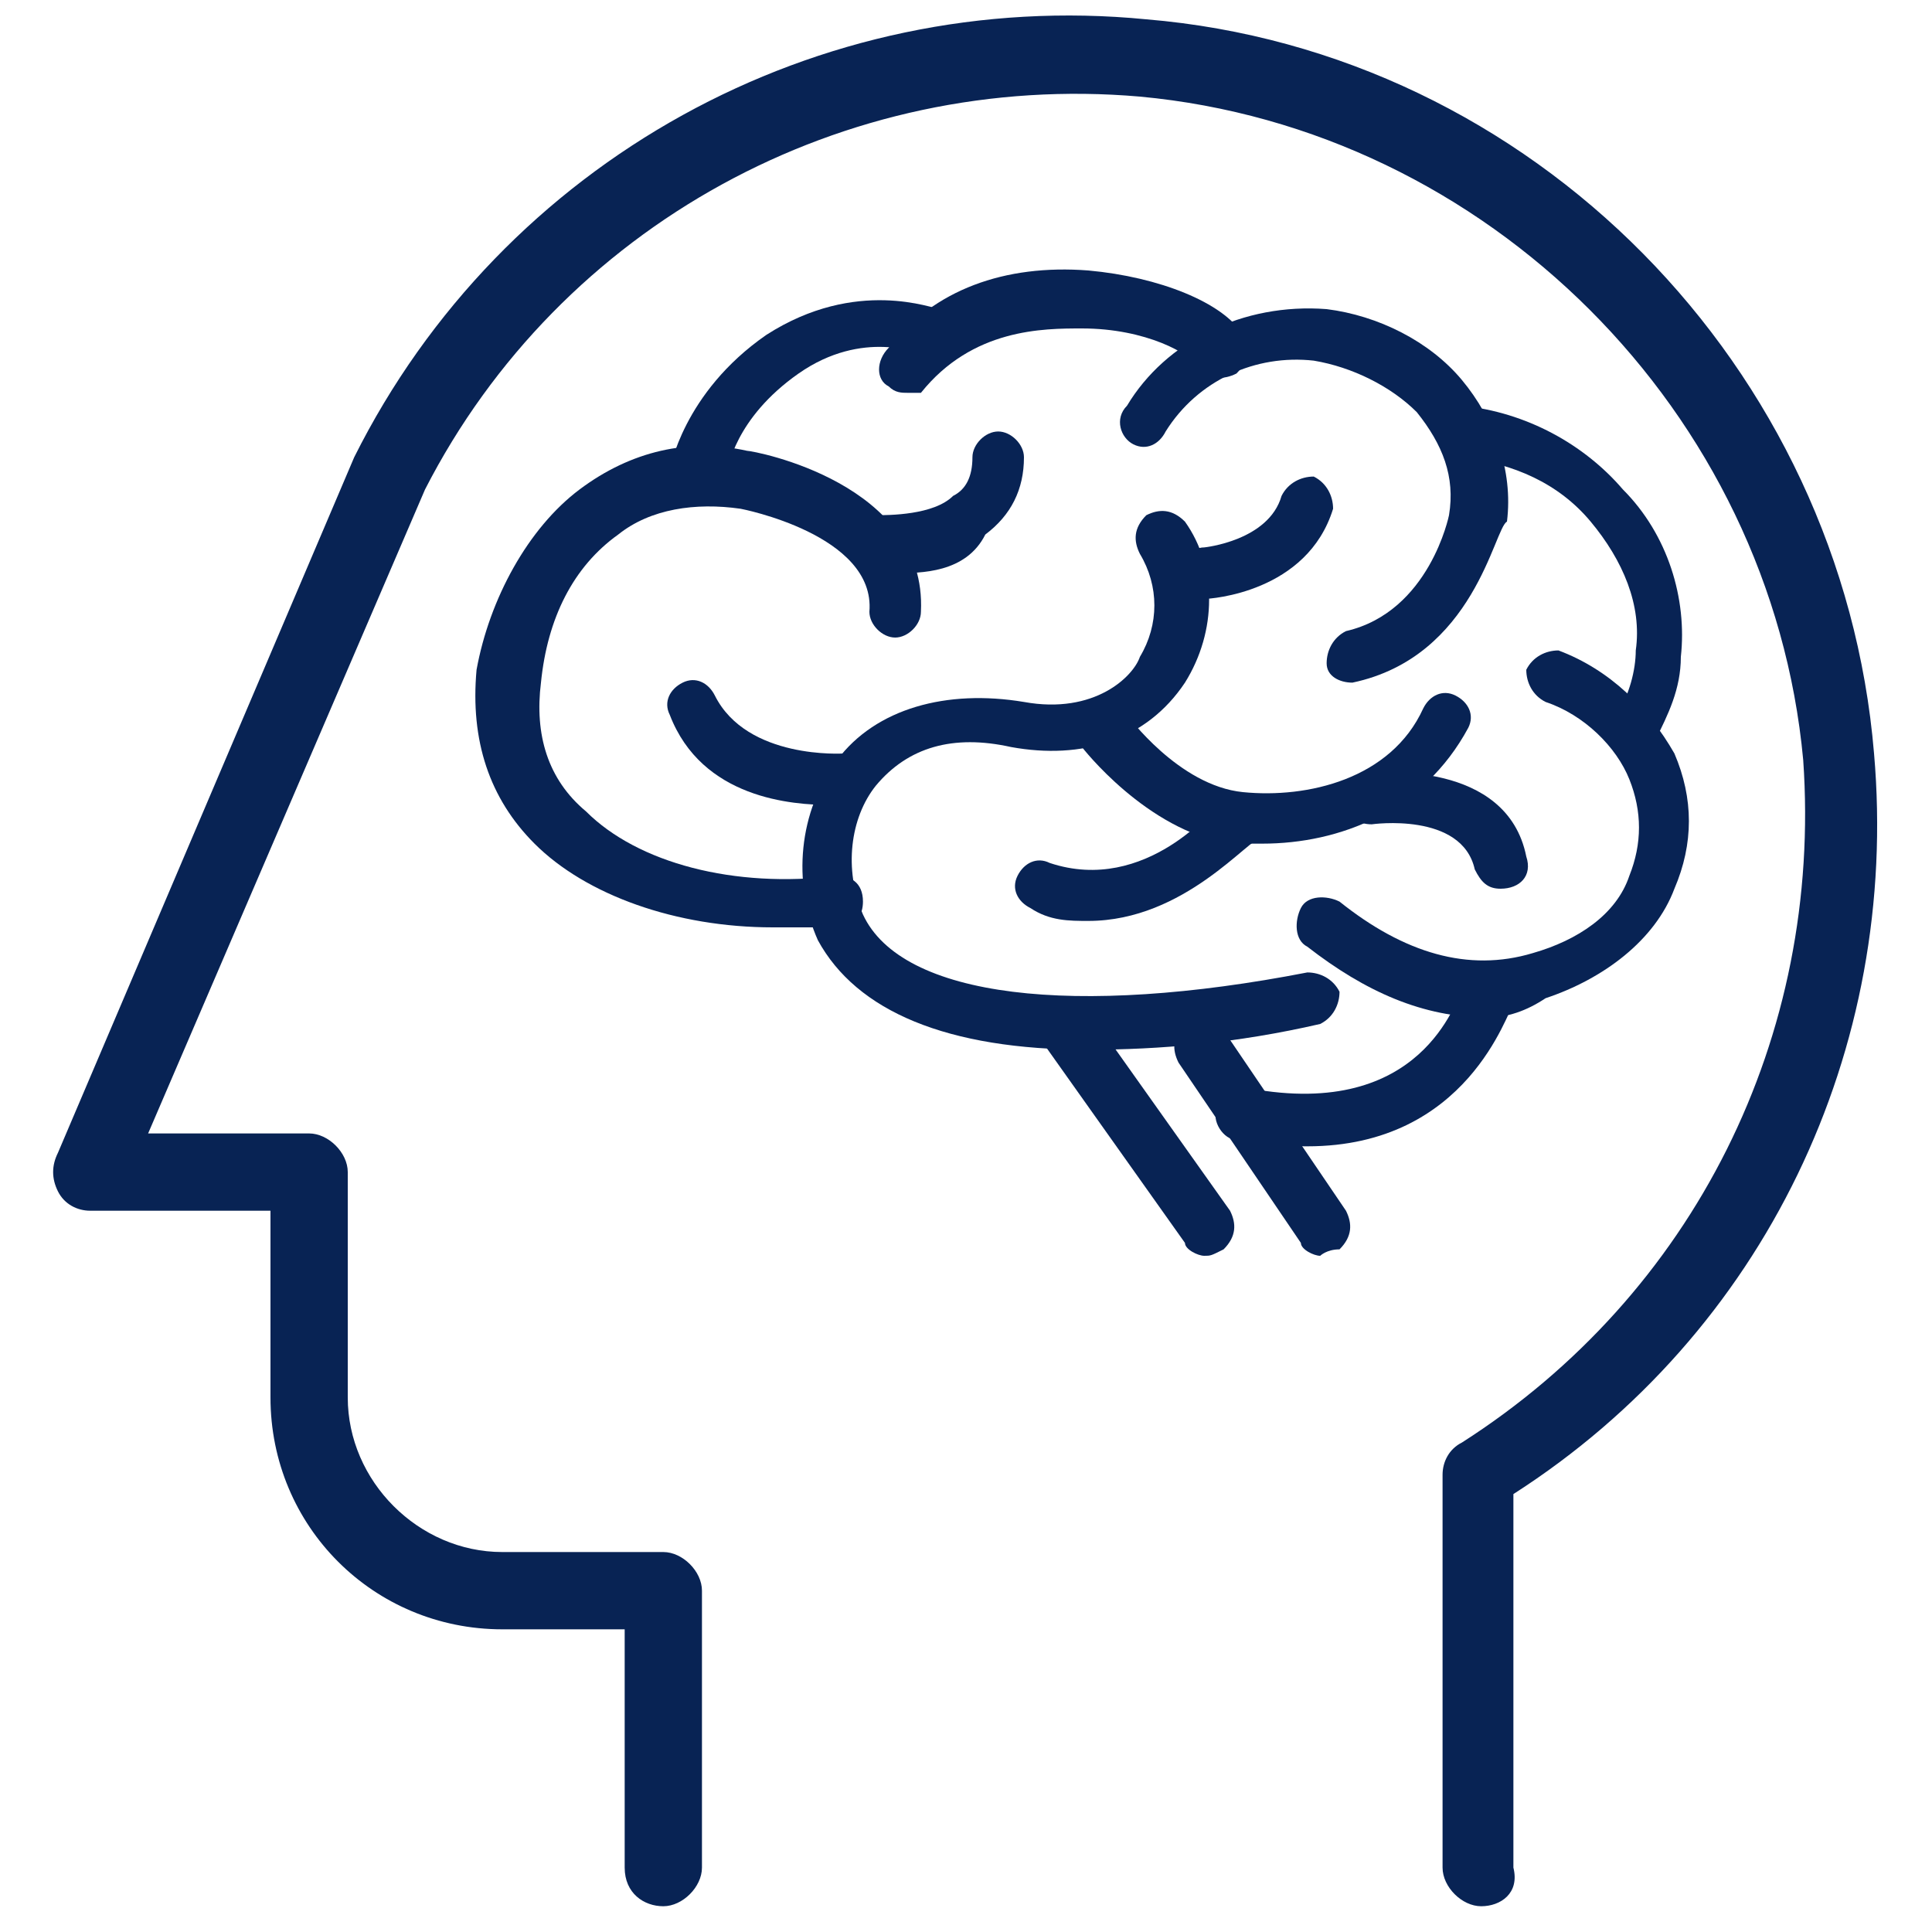 <?xml version="1.0" encoding="utf-8"?>
<!-- Generator: Adobe Illustrator 24.0.2, SVG Export Plug-In . SVG Version: 6.00 Build 0)  -->
<svg version="1.1" id="圖層_1" xmlns="http://www.w3.org/2000/svg" xmlns:xlink="http://www.w3.org/1999/xlink" x="0px" y="0px"
	 viewBox="0 0 30 30" style="enable-background:new 0 0 30 30;" xml:space="preserve">
<style type="text/css">
	.st0{fill:#082354;}
</style>
<g>
	<path class="st0" d="M23,29.6c-0.3,0-0.6-0.3-0.6-0.6v-6.1c0-0.2,0.1-0.4,0.3-0.5c3.6-2.3,5.6-6.3,5.3-10.6
		C27.5,6.4,23.1,2,17.7,1.5c-4.6-0.4-9,2-11.1,6.1l-4.3,10h2.5c0.3,0,0.6,0.3,0.6,0.6v3.5c0,1.3,1.1,2.4,2.4,2.4h2.5
		c0.3,0,0.6,0.3,0.6,0.6V29c0,0.3-0.3,0.6-0.6,0.6S9.7,29.4,9.7,29v-3.7H7.8c-2,0-3.6-1.6-3.6-3.6v-2.9H1.4c-0.2,0-0.4-0.1-0.5-0.3
		c-0.1-0.2-0.1-0.4,0-0.6L5.5,7.1c2.3-4.6,7.2-7.3,12.3-6.8c6,0.5,10.8,5.4,11.3,11.4c0.4,4.6-1.7,9-5.6,11.5V29
		C23.6,29.4,23.3,29.6,23,29.6z"/>
	<g>
		<path class="st0" d="M23.1,15.8c-1,0-1.9-0.4-2.8-1.1c-0.2-0.1-0.2-0.4-0.1-0.6c0.1-0.2,0.4-0.2,0.6-0.1c1,0.8,2,1.1,3,0.8
			c0.7-0.2,1.3-0.6,1.5-1.2c0.2-0.5,0.2-1,0-1.5s-0.7-1-1.3-1.2c-0.2-0.1-0.3-0.3-0.3-0.5c0.1-0.2,0.3-0.3,0.5-0.3
			c0.8,0.3,1.4,0.9,1.8,1.6c0.3,0.7,0.3,1.4,0,2.1c-0.3,0.8-1.1,1.4-2,1.7C23.7,15.7,23.4,15.8,23.1,15.8z"/>
		<path class="st0" d="M21,10.6c-0.2,0-0.4-0.1-0.4-0.3s0.1-0.4,0.3-0.5C22.2,9.5,22.5,8,22.5,8c0.1-0.6-0.1-1.1-0.5-1.6
			c-0.4-0.4-1-0.7-1.6-0.8c-0.9-0.1-1.8,0.3-2.3,1.1C18,6.9,17.8,7,17.6,6.9c-0.2-0.1-0.3-0.4-0.1-0.6c0.6-1,1.8-1.6,3.1-1.5
			c0.8,0.1,1.6,0.5,2.1,1.1s0.8,1.4,0.7,2.2C23.2,8.2,22.9,10.2,21,10.6L21,10.6z"/>
		<path class="st0" d="M14.1,6.1c-0.1,0-0.2,0-0.3-0.1c-0.2-0.1-0.2-0.4,0-0.6c0.7-0.9,1.8-1.3,3.1-1.2c1.1,0.1,2.1,0.5,2.4,1
			c0.1,0.2,0.1,0.4-0.1,0.6c-0.2,0.1-0.4,0.1-0.6-0.1c-0.1-0.2-0.8-0.6-1.8-0.6c-0.6,0-1.7,0-2.5,1C14.3,6.1,14.2,6.1,14.1,6.1z"/>
		<path class="st0" d="M12,14.4c-1.5,0-2.9-0.5-3.7-1.3c-0.7-0.7-1-1.6-0.9-2.7C7.6,9.3,8.2,8.2,9,7.6s1.7-0.8,2.6-0.6
			c0.1,0,2.8,0.5,2.7,2.5c0,0.2-0.2,0.4-0.4,0.4s-0.4-0.2-0.4-0.4c0.1-1.2-2-1.6-2-1.6c-0.7-0.1-1.4,0-1.9,0.4
			c-0.7,0.5-1.1,1.3-1.2,2.3c-0.1,0.8,0.1,1.5,0.7,2c0.8,0.8,2.3,1.2,3.9,1c0.2,0,0.4,0.1,0.4,0.4c0,0.2-0.1,0.4-0.4,0.4
			C12.6,14.4,12.3,14.4,12,14.4z"/>
		<path class="st0" d="M19.6,13.1c-0.2,0-0.4,0-0.5,0c-1.3-0.2-2.3-1.5-2.3-1.5c-0.1-0.2-0.1-0.4,0.1-0.6c0.2-0.1,0.4-0.1,0.6,0.1
			c0,0,0.8,1.1,1.8,1.2c1,0.1,2.3-0.2,2.8-1.3c0.1-0.2,0.3-0.3,0.5-0.2s0.3,0.3,0.2,0.5C22.1,12.6,20.8,13.1,19.6,13.1z"/>
		<path class="st0" d="M25.4,11.8c-0.1,0-0.1,0-0.2-0.1c-0.2-0.1-0.3-0.4-0.1-0.6c0.2-0.3,0.3-0.7,0.3-1c0.1-0.7-0.2-1.4-0.7-2
			s-1.2-0.9-2-1c-0.2,0-0.4-0.2-0.4-0.4c0-0.2,0.2-0.4,0.4-0.4c1,0.1,1.9,0.6,2.5,1.3c0.7,0.7,1,1.7,0.9,2.6c0,0.5-0.2,0.9-0.4,1.3
			C25.6,11.8,25.5,11.8,25.4,11.8z"/>
		<path class="st0" d="M18.7,9.3c-0.2,0-0.4-0.2-0.4-0.4s0.2-0.4,0.4-0.4c0,0,1-0.1,1.2-0.8c0.1-0.2,0.3-0.3,0.5-0.3
			c0.2,0.1,0.3,0.3,0.3,0.5C20.3,9.2,18.8,9.3,18.7,9.3z"/>
		<path class="st0" d="M16.9,16.3c-2.2,0-3.6-0.6-4.2-1.7c-0.4-0.9-0.3-2,0.3-2.8s1.7-1.1,2.9-0.9c1.1,0.2,1.7-0.4,1.8-0.7
			c0.3-0.5,0.3-1.1,0-1.6c-0.1-0.2-0.1-0.4,0.1-0.6c0.2-0.1,0.4-0.1,0.6,0.1c0.5,0.7,0.5,1.7,0,2.5c-0.6,0.9-1.6,1.2-2.7,1
			c-0.9-0.2-1.6,0-2.1,0.6c-0.4,0.5-0.5,1.3-0.2,2c0.6,1.3,3.3,1.6,6.9,0.9c0.2,0,0.4,0.1,0.5,0.3c0,0.2-0.1,0.4-0.3,0.5
			C19.2,16.2,18,16.3,16.9,16.3z"/>
		<path class="st0" d="M20.3,17.8c-0.3,0-0.7,0-1.1-0.1c-0.2,0-0.4-0.3-0.3-0.5c0-0.2,0.3-0.4,0.5-0.3c2.7,0.5,3.2-1.4,3.3-1.5
			c0.1-0.2,0.3-0.3,0.5-0.3c0.2,0.1,0.3,0.3,0.3,0.5C23.4,15.7,22.8,17.8,20.3,17.8z"/>
		<path class="st0" d="M13.9,8.9c-0.2,0-0.3,0-0.3,0c-0.2,0-0.4-0.2-0.4-0.5c0-0.2,0.2-0.4,0.4-0.4s0.9,0,1.2-0.3
			c0.2-0.1,0.3-0.3,0.3-0.6c0-0.2,0.2-0.4,0.4-0.4s0.4,0.2,0.4,0.4c0,0.5-0.2,0.9-0.6,1.2C15,8.9,14.3,8.9,13.9,8.9z"/>
		<path class="st0" d="M12.9,12.5c-0.6,0-2-0.1-2.5-1.4c-0.1-0.2,0-0.4,0.2-0.5s0.4,0,0.5,0.2c0.5,1,2,0.9,2,0.9
			c0.2,0,0.4,0.1,0.4,0.4c0,0.2-0.1,0.4-0.4,0.4C13.1,12.5,13,12.5,12.9,12.5z"/>
		<path class="st0" d="M18.7,19.5c-0.1,0-0.3-0.1-0.3-0.2l-2.2-3.1c-0.1-0.2-0.1-0.4,0.1-0.6c0.2-0.1,0.4-0.1,0.6,0.1l2.2,3.1
			c0.1,0.2,0.1,0.4-0.1,0.6C18.8,19.5,18.8,19.5,18.7,19.5z"/>
		<path class="st0" d="M20.5,19.5c-0.1,0-0.3-0.1-0.3-0.2l-1.9-2.8c-0.1-0.2-0.1-0.4,0.1-0.6c0.2-0.1,0.4-0.1,0.6,0.1l1.9,2.8
			c0.1,0.2,0.1,0.4-0.1,0.6C20.6,19.4,20.5,19.5,20.5,19.5z"/>
		<path class="st0" d="M10.8,7.8L10.8,7.8c-0.3,0-0.4-0.2-0.4-0.5c0,0,0.2-1.2,1.5-2.1c1.4-0.9,2.6-0.4,2.7-0.4
			c0.2,0.1,0.3,0.3,0.2,0.5s-0.3,0.3-0.5,0.2c0,0-0.9-0.4-1.9,0.3s-1.1,1.5-1.1,1.5C11.2,7.6,11,7.8,10.8,7.8z"/>
		<path class="st0" d="M23.3,13.8c-0.2,0-0.3-0.1-0.4-0.3c-0.2-0.9-1.6-0.7-1.6-0.7c-0.2,0-0.4-0.1-0.4-0.4c0-0.2,0.1-0.4,0.4-0.4
			c0.1,0,2.1-0.2,2.4,1.3C23.8,13.6,23.6,13.8,23.3,13.8C23.4,13.8,23.4,13.8,23.3,13.8z"/>
		<path class="st0" d="M16.9,14.3c-0.3,0-0.6,0-0.9-0.2c-0.2-0.1-0.3-0.3-0.2-0.5s0.3-0.3,0.5-0.2c1.5,0.5,2.6-0.9,2.6-0.9
			c0.1-0.2,0.4-0.2,0.6-0.1c0.2,0.1,0.2,0.4,0.1,0.6C19.4,13,18.4,14.3,16.9,14.3z"/>
	</g>
</g>
</svg>
